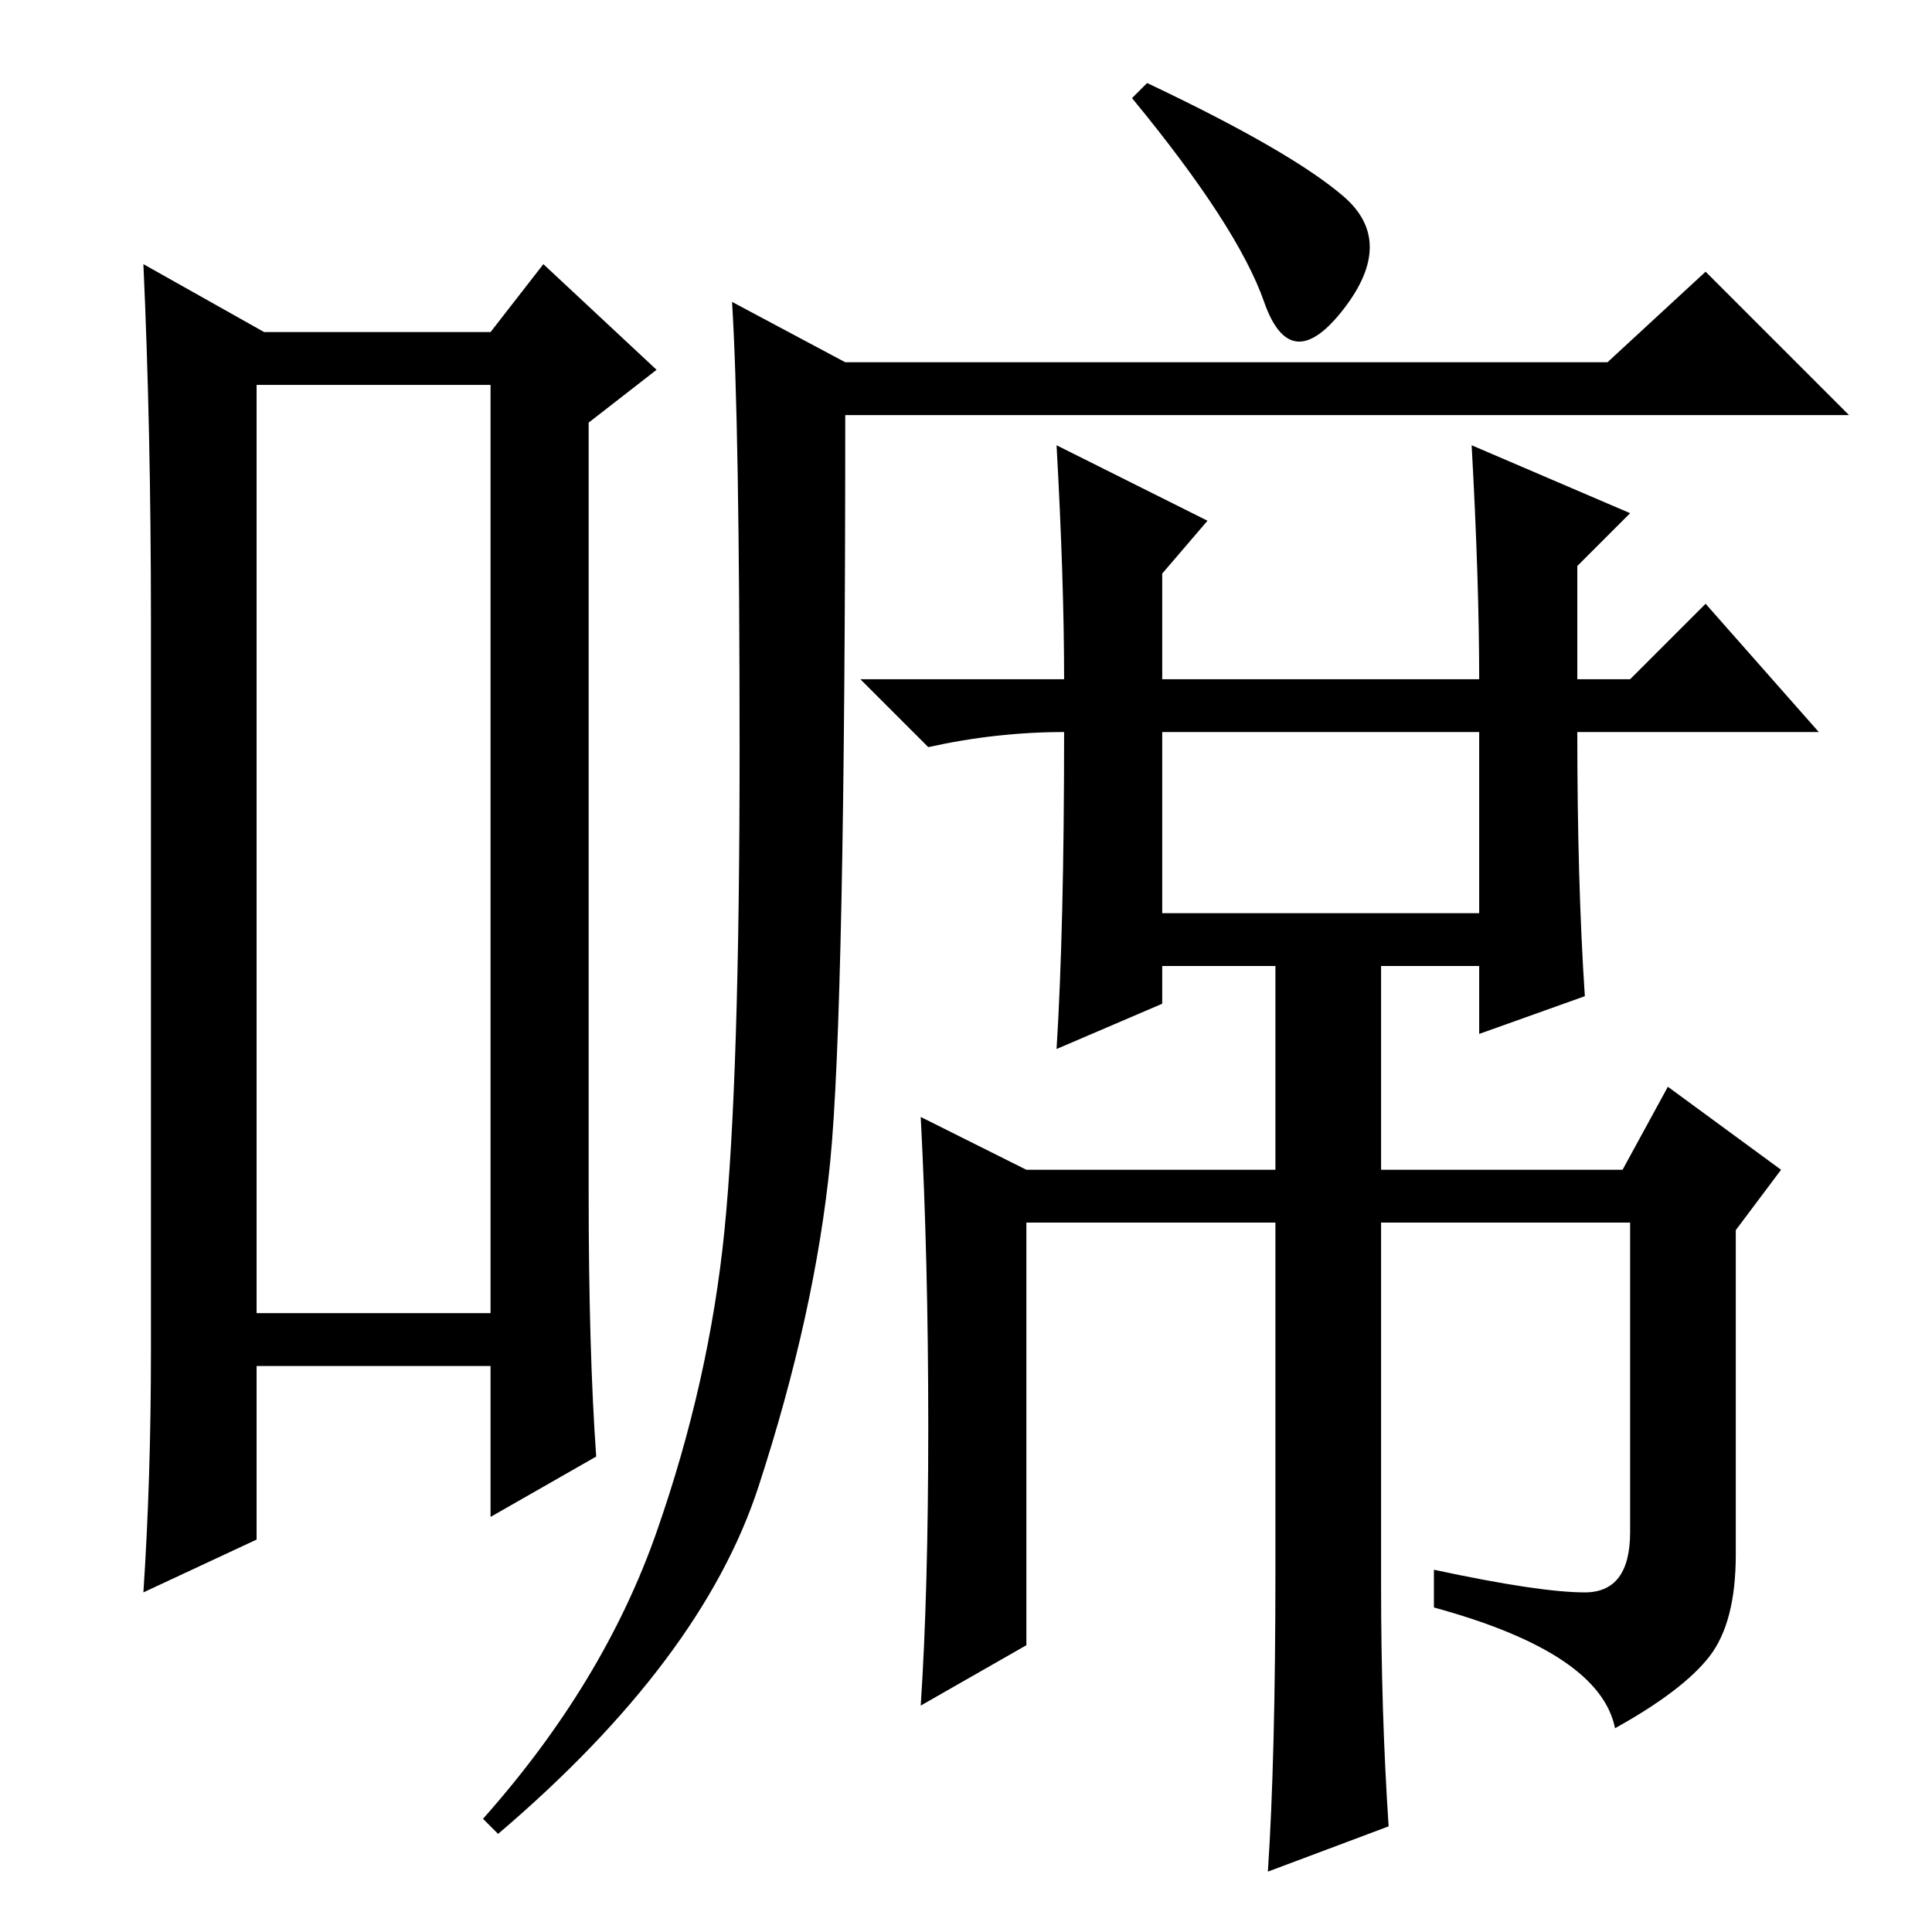 <?xml version="1.0" standalone="no"?>
<!DOCTYPE svg PUBLIC "-//W3C//DTD SVG 1.1//EN" "http://www.w3.org/Graphics/SVG/1.1/DTD/svg11.dtd" >
<svg xmlns="http://www.w3.org/2000/svg" xmlns:xlink="http://www.w3.org/1999/xlink" version="1.1" viewBox="0 -36 256 256">
  <g transform="matrix(1 0 0 -1 0 220)">
   <path fill="currentColor"
d="M34 205v-123h31v123h-31zM20 77v97q0 25 -1 47l16 -9h30l7 9l15 -14l-9 -7v-102q0 -21 1 -35l-14 -8v20h-31v-23l-15 -7q1 15 1 32zM87 53q7 20 9 40t2 63.5t-1 59.5l15 -8h101l13 12l19 -19h-133q0 -79 -2 -99t-9.5 -43t-34.5 -46l-2 2q16 18 23 38zM152 245
q19 -9 26 -15t0 -15t-10.5 1t-17.5 27zM154 135h42v24h-42v-24zM140 197l20 -10l-6 -7v-14h42q0 13 -1 31l21 -9l-7 -7v-15h7l10 10l15 -17h-32q0 -20 1 -35l-14 -5v9h-13v-27h32l6 11l15 -11l-6 -8v-43q0 -9 -3.5 -13.5t-12.5 -9.5q-2 10 -24 16v5q14 -3 20 -3t6 8v41h-33
v-48q0 -17 1 -32l-16 -6q1 15 1 40v46h-33v-56l-14 -8q1 15 1 37t-1 41l14 -7h33v27h-15v-5l-14 -6q1 16 1 42q-9 0 -18 -2l-9 9h27q0 13 -1 31z" />
  </g>

</svg>
